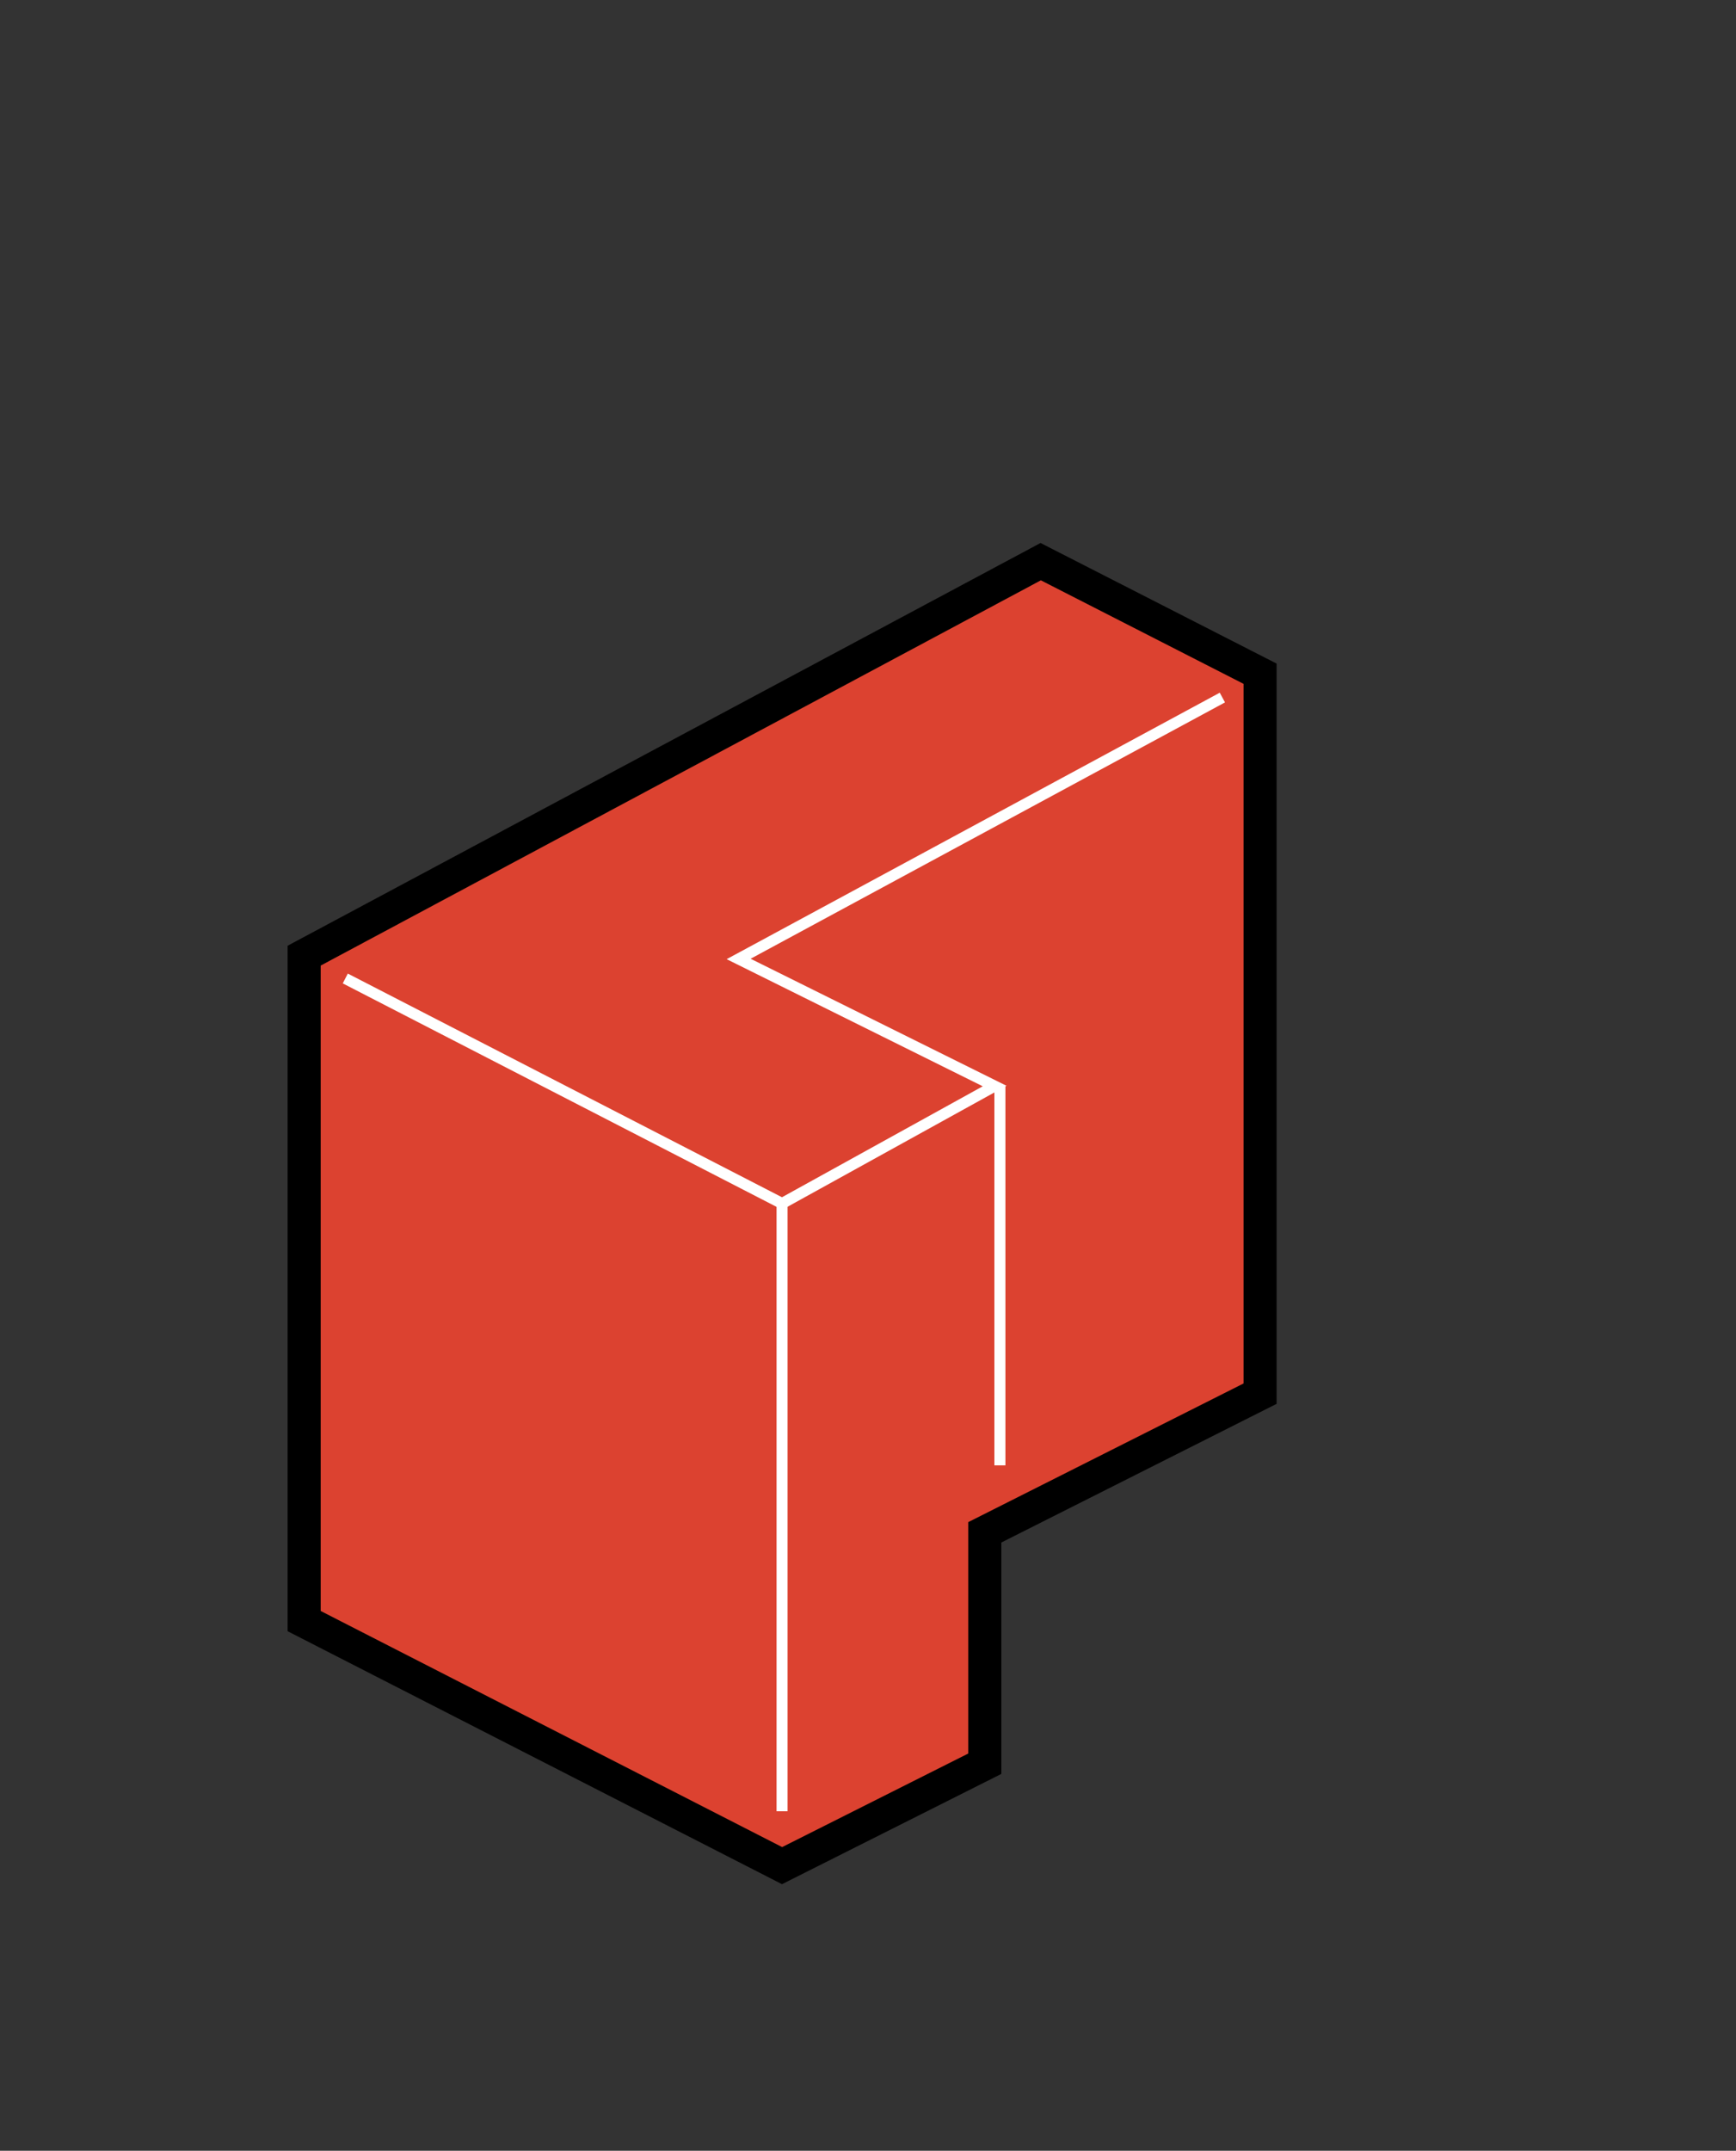 <svg xmlns="http://www.w3.org/2000/svg" xmlns:xlink="http://www.w3.org/1999/xlink" viewBox="0 0 157.47 194.99"><rect x="0" y="0" width="157.47" height="194.99" fill="#333333" stroke="none"/><defs><style>.cls-1,.cls-6{fill:none;}.cls-1,.cls-5{stroke:#000;stroke-width:3px;}.cls-1,.cls-5,.cls-6{stroke-miterlimit:10;}.cls-2{opacity:0.5;}.cls-3{opacity:0.07;}.cls-4{clip-path:url(#clip-path);}.cls-5{fill:#dc4230;}.cls-6{stroke:#fff;}</style><clipPath id="clip-path"><polygon class="cls-1" points="27.59 146.97 27.59 86.64 94.4 50.92 114.3 61.08 114.3 126.35 89.33 138.92 89.33 159.9 70.94 169.14 27.59 146.97"/></clipPath></defs><g id="Buildings_AYPP"><g class="cls-4"><rect class="cls-5" x="1.5" y="1.5" width="154.47" height="177.86"/></g><polygon class="cls-1" points="27.59 146.97 27.59 86.64 94.4 50.92 114.3 61.08 114.3 126.35 89.33 138.92 89.33 159.9 70.94 169.14 27.59 146.97"/><polyline class="cls-6" points="31.32 88.71 70.94 109.11 90.22 98.46 67 86.94 110.88 63.24"/><line class="cls-6" x1="90.7" y1="98.46" x2="90.7" y2="132.85"/><line class="cls-6" x1="70.94" y1="109.11" x2="70.94" y2="164.21"/></g></svg>